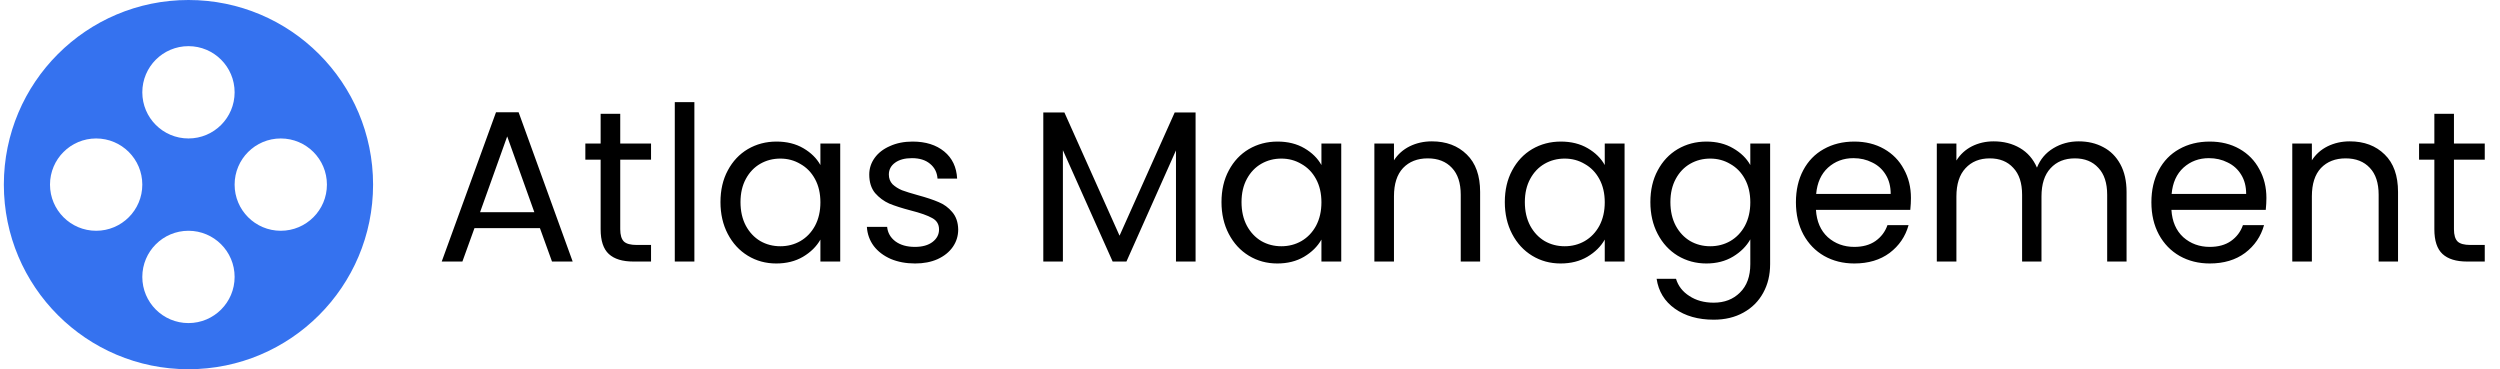 <svg width="325" height="48" viewBox="0 0 325 48" fill="none" xmlns="http://www.w3.org/2000/svg">
<path fill-rule="evenodd" clip-rule="evenodd" d="M24.5 0C11.245 0 0.5 10.745 0.5 24C0.5 37.255 11.245 48 24.5 48C37.755 48 48.5 37.255 48.5 24C48.5 10.745 37.755 0 24.5 0ZM30.5 12C30.5 8.686 27.814 6 24.5 6C21.186 6 18.5 8.686 18.5 12C18.5 15.314 21.186 18 24.5 18C27.814 18 30.5 15.314 30.5 12ZM12.5 18C9.186 18 6.5 20.686 6.5 24C6.5 27.314 9.186 30 12.5 30C15.814 30 18.5 27.314 18.5 24C18.5 20.686 15.814 18 12.5 18ZM36.5 18C33.186 18 30.5 20.686 30.5 24C30.5 27.314 33.186 30 36.5 30C39.814 30 42.5 27.314 42.5 24C42.5 20.686 39.814 18 36.5 18ZM24.5 30C27.814 30 30.5 32.686 30.5 36C30.5 39.314 27.814 42 24.5 42C21.186 42 18.5 39.314 18.5 36C18.5 32.686 21.186 30 24.5 30Z" fill="#3572EF"/>
<path d="M70.192 29.66H61.68L60.112 34H57.424L64.48 14.596H67.42L74.448 34H71.76L70.192 29.66ZM69.464 27.588L65.936 17.732L62.408 27.588H69.464ZM80.631 20.756V29.8C80.631 30.547 80.79 31.079 81.107 31.396C81.424 31.695 81.975 31.844 82.759 31.844H84.635V34H82.339C80.921 34 79.856 33.673 79.147 33.02C78.438 32.367 78.083 31.293 78.083 29.8V20.756H76.095V18.656H78.083V14.792H80.631V18.656H84.635V20.756H80.631ZM90.27 13.28V34H87.722V13.28H90.27ZM93.661 26.272C93.661 24.704 93.978 23.332 94.613 22.156C95.248 20.961 96.116 20.037 97.217 19.384C98.337 18.731 99.578 18.404 100.941 18.404C102.285 18.404 103.452 18.693 104.441 19.272C105.43 19.851 106.168 20.579 106.653 21.456V18.656H109.229V34H106.653V31.144C106.149 32.04 105.393 32.787 104.385 33.384C103.396 33.963 102.238 34.252 100.913 34.252C99.55 34.252 98.318 33.916 97.217 33.244C96.116 32.572 95.248 31.629 94.613 30.416C93.978 29.203 93.661 27.821 93.661 26.272ZM106.653 26.3C106.653 25.143 106.42 24.135 105.953 23.276C105.486 22.417 104.852 21.764 104.049 21.316C103.265 20.849 102.397 20.616 101.445 20.616C100.493 20.616 99.625 20.84 98.841 21.288C98.057 21.736 97.432 22.389 96.965 23.248C96.498 24.107 96.265 25.115 96.265 26.272C96.265 27.448 96.498 28.475 96.965 29.352C97.432 30.211 98.057 30.873 98.841 31.34C99.625 31.788 100.493 32.012 101.445 32.012C102.397 32.012 103.265 31.788 104.049 31.34C104.852 30.873 105.486 30.211 105.953 29.352C106.42 28.475 106.653 27.457 106.653 26.3ZM118.967 34.252C117.791 34.252 116.736 34.056 115.803 33.664C114.87 33.253 114.132 32.693 113.591 31.984C113.05 31.256 112.751 30.425 112.695 29.492H115.327C115.402 30.257 115.756 30.883 116.391 31.368C117.044 31.853 117.894 32.096 118.939 32.096C119.91 32.096 120.675 31.881 121.235 31.452C121.795 31.023 122.075 30.481 122.075 29.828C122.075 29.156 121.776 28.661 121.179 28.344C120.582 28.008 119.658 27.681 118.407 27.364C117.268 27.065 116.335 26.767 115.607 26.468C114.898 26.151 114.282 25.693 113.759 25.096C113.255 24.48 113.003 23.677 113.003 22.688C113.003 21.904 113.236 21.185 113.703 20.532C114.17 19.879 114.832 19.365 115.691 18.992C116.55 18.6 117.53 18.404 118.631 18.404C120.33 18.404 121.702 18.833 122.747 19.692C123.792 20.551 124.352 21.727 124.427 23.22H121.879C121.823 22.417 121.496 21.773 120.899 21.288C120.32 20.803 119.536 20.56 118.547 20.56C117.632 20.56 116.904 20.756 116.363 21.148C115.822 21.54 115.551 22.053 115.551 22.688C115.551 23.192 115.71 23.612 116.027 23.948C116.363 24.265 116.774 24.527 117.259 24.732C117.763 24.919 118.454 25.133 119.331 25.376C120.432 25.675 121.328 25.973 122.019 26.272C122.71 26.552 123.298 26.981 123.783 27.56C124.287 28.139 124.548 28.895 124.567 29.828C124.567 30.668 124.334 31.424 123.867 32.096C123.4 32.768 122.738 33.3 121.879 33.692C121.039 34.065 120.068 34.252 118.967 34.252ZM155.425 14.624V34H152.877V19.552L146.437 34H144.645L138.177 19.524V34H135.629V14.624H138.373L145.541 30.64L152.709 14.624H155.425ZM158.794 26.272C158.794 24.704 159.111 23.332 159.746 22.156C160.381 20.961 161.249 20.037 162.35 19.384C163.47 18.731 164.711 18.404 166.074 18.404C167.418 18.404 168.585 18.693 169.574 19.272C170.563 19.851 171.301 20.579 171.786 21.456V18.656H174.362V34H171.786V31.144C171.282 32.04 170.526 32.787 169.518 33.384C168.529 33.963 167.371 34.252 166.046 34.252C164.683 34.252 163.451 33.916 162.35 33.244C161.249 32.572 160.381 31.629 159.746 30.416C159.111 29.203 158.794 27.821 158.794 26.272ZM171.786 26.3C171.786 25.143 171.553 24.135 171.086 23.276C170.619 22.417 169.985 21.764 169.182 21.316C168.398 20.849 167.53 20.616 166.578 20.616C165.626 20.616 164.758 20.84 163.974 21.288C163.19 21.736 162.565 22.389 162.098 23.248C161.631 24.107 161.398 25.115 161.398 26.272C161.398 27.448 161.631 28.475 162.098 29.352C162.565 30.211 163.19 30.873 163.974 31.34C164.758 31.788 165.626 32.012 166.578 32.012C167.53 32.012 168.398 31.788 169.182 31.34C169.985 30.873 170.619 30.211 171.086 29.352C171.553 28.475 171.786 27.457 171.786 26.3ZM186.144 18.376C188.01 18.376 189.522 18.945 190.68 20.084C191.837 21.204 192.416 22.828 192.416 24.956V34H189.896V25.32C189.896 23.789 189.513 22.623 188.748 21.82C187.982 20.999 186.937 20.588 185.612 20.588C184.268 20.588 183.194 21.008 182.392 21.848C181.608 22.688 181.216 23.911 181.216 25.516V34H178.668V18.656H181.216V20.84C181.72 20.056 182.401 19.449 183.26 19.02C184.137 18.591 185.098 18.376 186.144 18.376ZM195.626 26.272C195.626 24.704 195.943 23.332 196.578 22.156C197.213 20.961 198.081 20.037 199.182 19.384C200.302 18.731 201.543 18.404 202.906 18.404C204.25 18.404 205.417 18.693 206.406 19.272C207.395 19.851 208.133 20.579 208.618 21.456V18.656H211.194V34H208.618V31.144C208.114 32.04 207.358 32.787 206.35 33.384C205.361 33.963 204.203 34.252 202.878 34.252C201.515 34.252 200.283 33.916 199.182 33.244C198.081 32.572 197.213 31.629 196.578 30.416C195.943 29.203 195.626 27.821 195.626 26.272ZM208.618 26.3C208.618 25.143 208.385 24.135 207.918 23.276C207.451 22.417 206.817 21.764 206.014 21.316C205.23 20.849 204.362 20.616 203.41 20.616C202.458 20.616 201.59 20.84 200.806 21.288C200.022 21.736 199.397 22.389 198.93 23.248C198.463 24.107 198.23 25.115 198.23 26.272C198.23 27.448 198.463 28.475 198.93 29.352C199.397 30.211 200.022 30.873 200.806 31.34C201.59 31.788 202.458 32.012 203.41 32.012C204.362 32.012 205.23 31.788 206.014 31.34C206.817 30.873 207.451 30.211 207.918 29.352C208.385 28.475 208.618 27.457 208.618 26.3ZM221.828 18.404C223.153 18.404 224.31 18.693 225.3 19.272C226.308 19.851 227.054 20.579 227.54 21.456V18.656H230.116V34.336C230.116 35.736 229.817 36.977 229.22 38.06C228.622 39.161 227.764 40.02 226.644 40.636C225.542 41.252 224.254 41.56 222.78 41.56C220.764 41.56 219.084 41.084 217.74 40.132C216.396 39.18 215.602 37.883 215.36 36.24H217.88C218.16 37.173 218.738 37.92 219.616 38.48C220.493 39.059 221.548 39.348 222.78 39.348C224.18 39.348 225.318 38.909 226.196 38.032C227.092 37.155 227.54 35.923 227.54 34.336V31.116C227.036 32.012 226.289 32.759 225.3 33.356C224.31 33.953 223.153 34.252 221.828 34.252C220.465 34.252 219.224 33.916 218.104 33.244C217.002 32.572 216.134 31.629 215.5 30.416C214.865 29.203 214.548 27.821 214.548 26.272C214.548 24.704 214.865 23.332 215.5 22.156C216.134 20.961 217.002 20.037 218.104 19.384C219.224 18.731 220.465 18.404 221.828 18.404ZM227.54 26.3C227.54 25.143 227.306 24.135 226.84 23.276C226.373 22.417 225.738 21.764 224.936 21.316C224.152 20.849 223.284 20.616 222.332 20.616C221.38 20.616 220.512 20.84 219.728 21.288C218.944 21.736 218.318 22.389 217.852 23.248C217.385 24.107 217.152 25.115 217.152 26.272C217.152 27.448 217.385 28.475 217.852 29.352C218.318 30.211 218.944 30.873 219.728 31.34C220.512 31.788 221.38 32.012 222.332 32.012C223.284 32.012 224.152 31.788 224.936 31.34C225.738 30.873 226.373 30.211 226.84 29.352C227.306 28.475 227.54 27.457 227.54 26.3ZM248.422 25.74C248.422 26.225 248.394 26.739 248.338 27.28H236.074C236.167 28.792 236.68 29.977 237.614 30.836C238.566 31.676 239.714 32.096 241.058 32.096C242.159 32.096 243.074 31.844 243.802 31.34C244.548 30.817 245.071 30.127 245.37 29.268H248.114C247.703 30.743 246.882 31.947 245.65 32.88C244.418 33.795 242.887 34.252 241.058 34.252C239.602 34.252 238.295 33.925 237.138 33.272C235.999 32.619 235.103 31.695 234.45 30.5C233.796 29.287 233.47 27.887 233.47 26.3C233.47 24.713 233.787 23.323 234.422 22.128C235.056 20.933 235.943 20.019 237.082 19.384C238.239 18.731 239.564 18.404 241.058 18.404C242.514 18.404 243.802 18.721 244.922 19.356C246.042 19.991 246.9 20.868 247.498 21.988C248.114 23.089 248.422 24.34 248.422 25.74ZM245.79 25.208C245.79 24.237 245.575 23.407 245.146 22.716C244.716 22.007 244.128 21.475 243.382 21.12C242.654 20.747 241.842 20.56 240.946 20.56C239.658 20.56 238.556 20.971 237.642 21.792C236.746 22.613 236.232 23.752 236.102 25.208H245.79ZM270.237 18.376C271.432 18.376 272.496 18.628 273.429 19.132C274.362 19.617 275.1 20.355 275.641 21.344C276.182 22.333 276.453 23.537 276.453 24.956V34H273.933V25.32C273.933 23.789 273.55 22.623 272.785 21.82C272.038 20.999 271.021 20.588 269.733 20.588C268.408 20.588 267.353 21.017 266.569 21.876C265.785 22.716 265.393 23.939 265.393 25.544V34H262.873V25.32C262.873 23.789 262.49 22.623 261.725 21.82C260.978 20.999 259.961 20.588 258.673 20.588C257.348 20.588 256.293 21.017 255.509 21.876C254.725 22.716 254.333 23.939 254.333 25.544V34H251.785V18.656H254.333V20.868C254.837 20.065 255.509 19.449 256.349 19.02C257.208 18.591 258.15 18.376 259.177 18.376C260.465 18.376 261.604 18.665 262.593 19.244C263.582 19.823 264.32 20.672 264.805 21.792C265.234 20.709 265.944 19.869 266.933 19.272C267.922 18.675 269.024 18.376 270.237 18.376ZM294.633 25.74C294.633 26.225 294.605 26.739 294.549 27.28H282.285C282.378 28.792 282.891 29.977 283.825 30.836C284.777 31.676 285.925 32.096 287.269 32.096C288.37 32.096 289.285 31.844 290.013 31.34C290.759 30.817 291.282 30.127 291.581 29.268H294.325C293.914 30.743 293.093 31.947 291.861 32.88C290.629 33.795 289.098 34.252 287.269 34.252C285.813 34.252 284.506 33.925 283.349 33.272C282.21 32.619 281.314 31.695 280.661 30.5C280.007 29.287 279.681 27.887 279.681 26.3C279.681 24.713 279.998 23.323 280.633 22.128C281.267 20.933 282.154 20.019 283.293 19.384C284.45 18.731 285.775 18.404 287.269 18.404C288.725 18.404 290.013 18.721 291.133 19.356C292.253 19.991 293.111 20.868 293.709 21.988C294.325 23.089 294.633 24.34 294.633 25.74ZM292.001 25.208C292.001 24.237 291.786 23.407 291.357 22.716C290.927 22.007 290.339 21.475 289.593 21.12C288.865 20.747 288.053 20.56 287.157 20.56C285.869 20.56 284.767 20.971 283.853 21.792C282.957 22.613 282.443 23.752 282.313 25.208H292.001ZM305.472 18.376C307.339 18.376 308.851 18.945 310.008 20.084C311.165 21.204 311.744 22.828 311.744 24.956V34H309.224V25.32C309.224 23.789 308.841 22.623 308.076 21.82C307.311 20.999 306.265 20.588 304.94 20.588C303.596 20.588 302.523 21.008 301.72 21.848C300.936 22.688 300.544 23.911 300.544 25.516V34H297.996V18.656H300.544V20.84C301.048 20.056 301.729 19.449 302.588 19.02C303.465 18.591 304.427 18.376 305.472 18.376ZM319.014 20.756V29.8C319.014 30.547 319.173 31.079 319.49 31.396C319.807 31.695 320.358 31.844 321.142 31.844H323.018V34H320.722C319.303 34 318.239 33.673 317.53 33.02C316.821 32.367 316.466 31.293 316.466 29.8V20.756H314.478V18.656H316.466V14.792H319.014V18.656H323.018V20.756H319.014Z" fill="black"/>
</svg>
